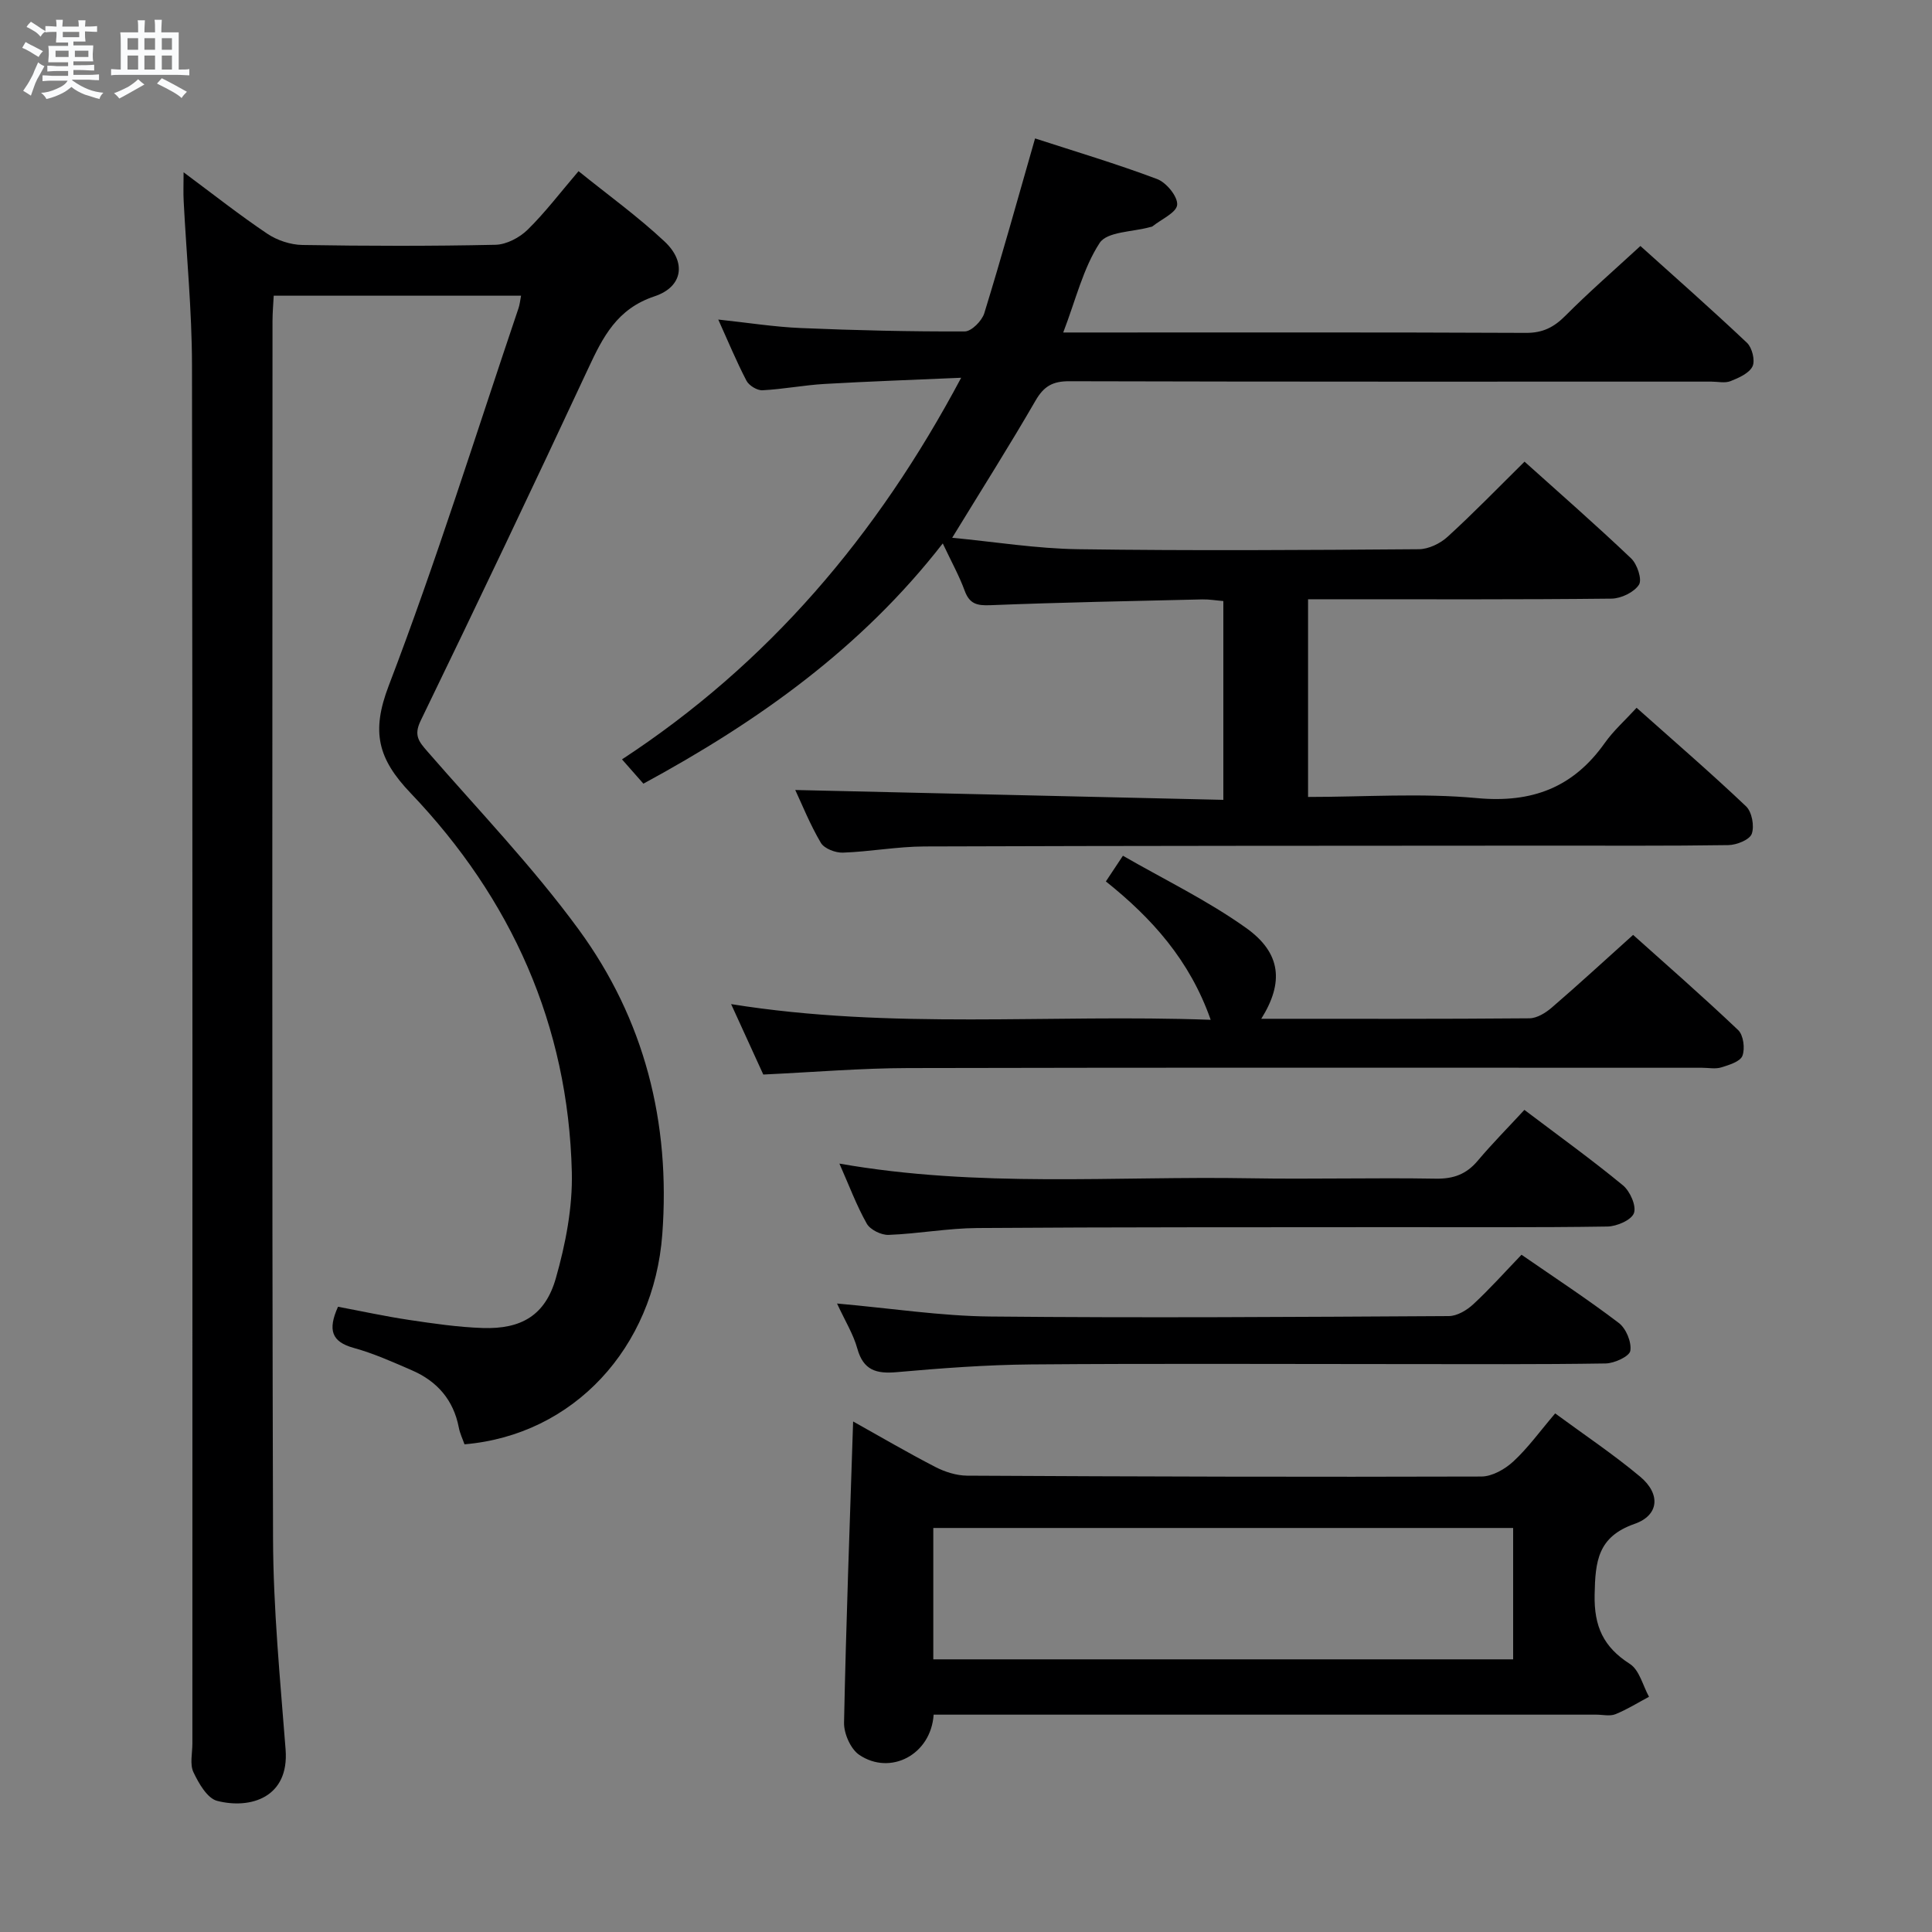 <svg enable-background="new 0 0 400 400" viewBox="0 0 400 400" xmlns="http://www.w3.org/2000/svg"><rect x="0" y="0" width="400" height="400" fill="#808080" stroke="none"/><path d="m6.8 9.5c.6.3 1.3.7 2.1 1.1-.4.4-.7.8-.9 1.2-.7-.4-1.3-.8-1.8-1.1s-1.1-.6-1.6-.8c.2-.4.5-.8.7-1.2.4.2.8.5 1.5.8zm.9 6.9c-.3.6-.5 1.1-.7 1.7s-.4 1.1-.6 1.7c-.6-.4-1.1-.7-1.6-1 .7-1 1.2-1.8 1.5-2.4.3-.5.6-1.1.8-1.7.3-.6.5-1.2.8-1.8.3.3.8.6 1.3.8-.7 1.3-1.2 2.2-1.5 2.7zm.1-11c.4.3 1 .7 1.7 1.1-.5.2-.8.6-1.1 1.1-.5-.6-1-1-1.4-1.2s-.9-.6-1.5-.8c.2-.4.5-.7.9-1.1.5.3.9.6 1.4.9zm10.5 13.1c1 .4 2 .6 3.1.7-.4.4-.7.8-.8 1.3-.9-.2-1.9-.6-3-.9-1-.4-2-.9-2.8-1.6-.5.4-1.1.9-1.9 1.3s-1.9.9-3.3 1.2c-.1-.3-.5-.8-1.1-1.3 1 0 2.1-.3 3.2-.8 1.2-.5 1.9-1 2.3-1.7h-3.2c-.4 0-1 0-2 .1v-1.2c1 0 1.7.1 2 .1h3.3v-1h-2.3c-.2 0-.9 0-2 .1v-1.2c1.2 0 1.9.1 2 .1h2.3v-.8h-4.1c0-.7.1-1.2.1-1.6 0-.5 0-1.1-.1-1.8h4.1v-.7h-2.5c0-.6.1-1.1.1-1.6v-.6h-.5c-.4 0-1 0-1.8.1v-1.3c1.2 0 1.9.1 2.1.1h.2c0-.3 0-.8-.1-1.4h1.4c0 .6-.1 1-.1 1.4h3.4c0-.4 0-.8-.1-1.3h1.5c0 .4-.1.9-.1 1.3.7 0 1.5 0 2.5-.1v1.2c-1 0-1.8-.1-2.5-.1v.6c0 .3 0 .8.1 1.5h-2.5v.8h4.1c0 .7-.1 1.3-.1 1.8s0 1 .1 1.5h-4.1v.8h1.4c.8 0 1.8 0 2.9-.1v1.2c-1 0-1.9-.1-2.8-.1h-1.5v1h3.2c.3 0 1 0 2.1-.1v1.2c-1.1 0-1.8-.1-2.1-.1h-3.4l-.1.1c1.4 1 2.4 1.5 3.4 1.9zm-4.1-6.7v-1.3h-2.7v1.3zm2.2-4.1v-1.1h-3.4v1.1zm1.9 4.1v-1.3h-2.8v1.3z" fill="#fafbfc"/><path d="m37 6.7v2.3 5.4c1 0 1.8 0 2.2-.1v1.3c-.6 0-1.5-.1-2.5-.1h-11.9c-.7 0-1.3 0-1.8.1v-1.3c.5 0 1.1.1 2 .1v-5.2c0-1 0-1.8-.1-2.5h3.7c0-1.3 0-2.1-.1-2.5h1.5c0 .4-.1 1.3-.1 2.5h2.2c0-1.2 0-2.1-.1-2.6h1.5c0 .4-.1 1.3-.1 2.6zm-12.3 13.7c-.3-.4-.7-.8-1.1-1.1 1.1-.4 2.1-.9 2.9-1.3.8-.5 1.5-1 2.1-1.6.4.4.9.8 1.3 1.1-2.5 1.4-4.2 2.4-5.2 2.9zm3.9-10.1v-2.4h-2.2v2.4zm0 4.1v-2.9h-2.2v2.9zm3.5-4.1v-2.4h-2.2v2.4zm0 4.1v-2.9h-2.2v2.9zm.4 2.9 1-1.1c.6.3 1.4.7 2.5 1.3s2 1.1 2.7 1.5c-.4.4-.8.8-1.1 1.3-.8-.8-2.5-1.7-5.1-3zm3.1-7v-2.4h-2.1v2.4zm0 4.1v-2.9h-2.1v2.9z" fill="#fafbfc"/><g fill="#000001"><path d="m38.01 35.67c6.13 4.55 11.58 8.86 17.33 12.72 2.04 1.37 4.81 2.29 7.26 2.33 13.33.22 26.66.25 39.99-.04 2.26-.05 4.96-1.47 6.63-3.1 3.66-3.59 6.79-7.73 10.56-12.14 6.07 4.9 12.27 9.37 17.81 14.56 4.56 4.26 3.82 9.39-2.08 11.35-7.78 2.59-10.69 8.42-13.75 14.99-11.37 24.39-22.94 48.69-34.68 72.9-1.47 3.04-.33 4.33 1.42 6.35 10.58 12.17 21.81 23.87 31.31 36.85 13.61 18.6 19.04 39.93 17.31 63.12-1.75 23.46-18.34 41.55-40.95 43.47-.38-1.09-.95-2.25-1.18-3.48-1.1-5.71-4.48-9.57-9.68-11.83-3.96-1.72-7.94-3.51-12.08-4.65-4.58-1.26-5.41-3.71-3.25-8.52 4.75.89 9.69 1.97 14.67 2.72 5.08.76 10.2 1.51 15.32 1.68 7.97.26 12.92-2.63 15.11-10.3 2.02-7.09 3.49-14.67 3.31-21.99-.74-30.42-12.53-56.62-33.35-78.43-6.82-7.14-8.22-12.7-4.56-22.26 9.84-25.71 18.04-52.05 26.87-78.15.26-.76.33-1.57.53-2.6-17.03 0-33.82 0-51.21 0-.09 1.78-.25 3.52-.25 5.27-.01 83.98-.14 167.97.11 251.95.04 14.6 1.47 29.21 2.6 43.78.77 9.94-7.27 12.4-14.17 10.63-2.05-.53-3.82-3.63-4.91-5.93-.78-1.65-.22-3.93-.22-5.93 0-95.15.06-190.3-.08-285.44-.02-11.29-1.14-22.57-1.72-33.86-.1-1.76-.02-3.52-.02-6.02z"/><path d="m197.14 111.34c8.81.84 17.46 2.25 26.13 2.37 23.49.33 46.99.18 70.48 0 2.01-.01 4.42-1.17 5.94-2.56 5.4-4.92 10.49-10.18 15.95-15.57 7.36 6.61 14.86 13.17 22.07 20.03 1.26 1.2 2.31 4.37 1.62 5.45-1.01 1.56-3.68 2.85-5.66 2.88-18.99.21-37.99.13-56.98.13-1.82 0-3.64 0-5.87 0v40.93c11.77 0 23.46-.84 34.98.24 11.41 1.06 19.93-2.19 26.47-11.44 1.79-2.53 4.18-4.65 6.57-7.26 7.92 7.06 15.46 13.56 22.67 20.41 1.21 1.15 1.75 4.09 1.17 5.69-.45 1.23-3.12 2.3-4.83 2.33-12.49.19-24.99.1-37.49.11-42.99.03-85.97.02-128.96.17-5.63.02-11.25 1.08-16.89 1.28-1.54.05-3.85-.83-4.56-2.03-2.26-3.83-3.93-8.02-5.3-10.94 29.22.67 58.76 1.35 88.63 2.04 0-14.24 0-27.5 0-41.16-1.51-.12-2.94-.37-4.36-.34-14.64.34-29.28.62-43.91 1.2-2.75.11-4.28-.27-5.28-2.99-1.13-3.09-2.75-6-4.54-9.8-16.84 21.67-38.25 36.87-61.98 49.74-1.29-1.47-2.58-2.93-4.43-5.03 30.23-19.8 52.76-46.2 70.22-79.01-9.92.44-19.11.75-28.27 1.28-4.3.25-8.57 1.09-12.87 1.31-1.1.06-2.8-.98-3.32-1.99-2.06-3.95-3.77-8.09-5.83-12.65 6.06.64 11.58 1.53 17.14 1.76 11.29.48 22.6.74 33.9.7 1.39-.01 3.56-2.2 4.04-3.78 3.6-11.69 6.87-23.49 10.51-36.18 8.14 2.65 16.81 5.23 25.27 8.41 1.91.72 4.29 3.62 4.15 5.33-.13 1.62-3.28 2.99-5.11 4.46-.12.1-.31.1-.47.15-3.61 1.02-8.93.92-10.47 3.29-3.42 5.25-4.93 11.74-7.54 18.54h5.83c29.99 0 59.98-.06 89.97.08 3.51.02 5.82-1.18 8.2-3.58 4.81-4.83 9.97-9.32 15.5-14.41 6.92 6.23 14.62 13.01 22.07 20.05 1.06 1.01 1.72 3.67 1.14 4.87-.7 1.44-2.84 2.38-4.55 3.06-1.15.46-2.63.1-3.96.1-44.32 0-88.64.04-132.96-.08-3.41-.01-5.25 1.03-6.96 3.99-5.39 9.32-11.16 18.43-17.27 28.42z"/><path d="m193.3 355c-.55 8.31-8.97 12.68-15.41 8.32-1.78-1.21-3.19-4.42-3.14-6.67.42-20.63 1.19-41.26 1.88-62.35 5.54 3.1 11.2 6.41 17.02 9.42 1.98 1.02 4.36 1.78 6.57 1.8 35.49.19 70.98.29 106.48.18 2.24-.01 4.9-1.52 6.63-3.13 3.03-2.8 5.48-6.22 8.65-9.94 5.99 4.41 12.05 8.46 17.61 13.11 4.26 3.57 3.92 7.98-1.16 9.76-7.67 2.68-8.14 7.78-8.28 14.65-.13 6.61 1.83 10.85 7.3 14.35 1.97 1.26 2.68 4.48 3.96 6.8-2.31 1.23-4.55 2.64-6.96 3.61-1.15.46-2.63.09-3.97.09-43.66 0-87.32 0-130.98 0-1.97 0-3.94 0-6.2 0zm-.07-11.45h120.05c0-9.3 0-18.22 0-27.2-40.17 0-80.03 0-120.05 0z"/><path d="m261.13 210.93c18.89 0 37.2.06 55.51-.1 1.57-.01 3.38-1.13 4.65-2.23 5.54-4.77 10.92-9.73 16.83-15.04 6.57 5.89 14.31 12.64 21.74 19.7 1.1 1.04 1.46 3.83.89 5.33-.45 1.2-2.76 1.9-4.37 2.4-1.22.38-2.64.08-3.97.08-54.79 0-109.58-.07-164.36.06-9.78.02-19.55.85-30.02 1.34-1.9-4.16-4.07-8.91-6.66-14.58 33.23 5.34 65.92 2.03 99.29 3.25-4.33-12.34-12.18-21.05-21.7-28.65.98-1.47 1.89-2.85 3.53-5.32 8.6 4.96 17.56 9.28 25.54 14.98 7.25 5.18 7.79 11.3 3.1 18.78z"/><path d="m173.79 240.91c28.75 5.05 56.93 2.55 85 3.04 12.82.22 25.66-.14 38.48.08 3.67.06 6.32-.92 8.66-3.69 2.99-3.55 6.26-6.85 9.68-10.55 7.3 5.52 14.02 10.36 20.4 15.62 1.47 1.21 2.82 4.25 2.28 5.75-.52 1.44-3.55 2.75-5.49 2.78-14.83.23-29.66.11-44.48.13-28.66.03-57.31-.02-85.97.18-6.13.04-12.24 1.19-18.37 1.42-1.52.06-3.8-1.06-4.52-2.32-2.11-3.73-3.62-7.81-5.67-12.44z"/><path d="m173.3 269.88c11.29 1 21.5 2.59 31.74 2.69 31.64.31 63.29.09 94.93-.09 1.72-.01 3.74-1.22 5.07-2.46 3.41-3.16 6.52-6.65 9.97-10.24 6.96 4.81 13.73 9.24 20.15 14.13 1.5 1.14 2.67 3.96 2.38 5.76-.18 1.15-3.29 2.59-5.1 2.62-13.99.22-27.98.13-41.98.13-25.65 0-51.31-.14-76.96.07-9.28.08-18.58.78-27.84 1.6-4.24.38-6.91-.39-8.16-4.88-.82-2.97-2.52-5.7-4.2-9.33z"/></g></svg>